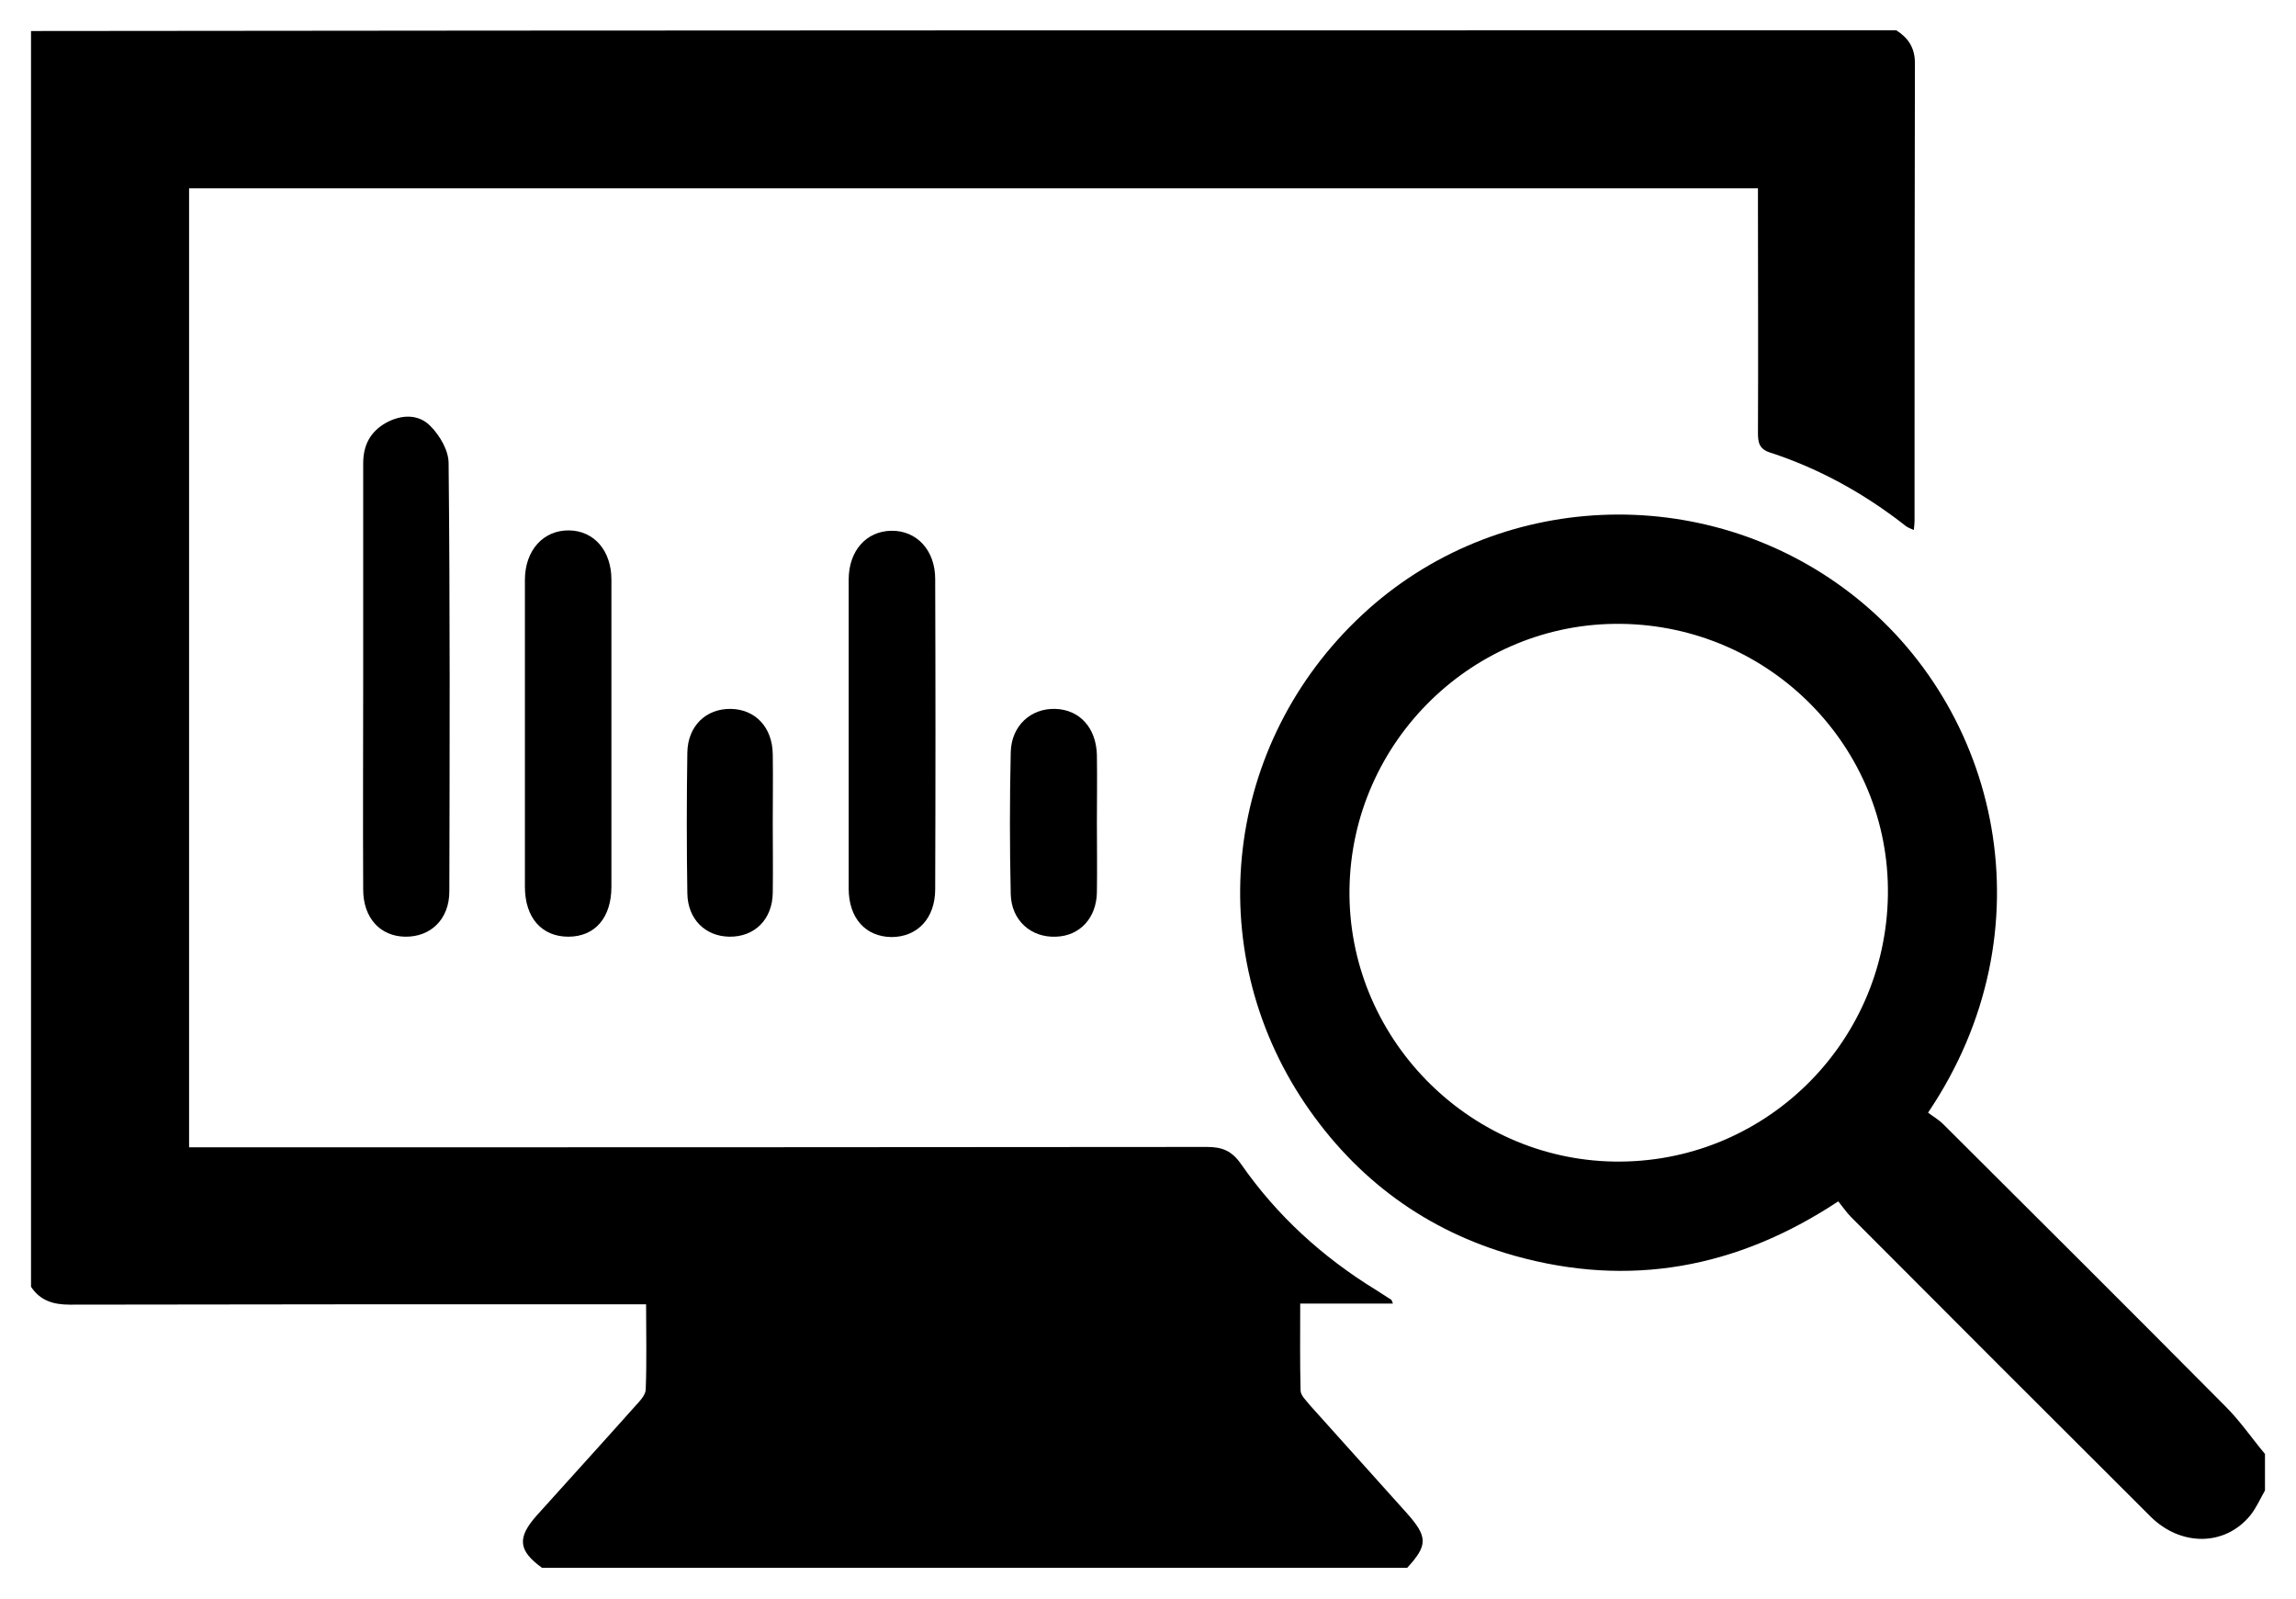 <?xml version="1.0" encoding="utf-8"?>
<!-- Generator: Adobe Illustrator 20.1.0, SVG Export Plug-In . SVG Version: 6.00 Build 0)  -->
<svg version="1.1" id="Слой_1" xmlns="http://www.w3.org/2000/svg" xmlns:xlink="http://www.w3.org/1999/xlink" x="0px" y="0px"
	 viewBox="0 0 629 438" style="enable-background:new 0 0 629 438;" xml:space="preserve">
<g>
	<path d="M519.5,8.3c3.3,2.1,5.1,4.8,5.1,9c-0.1,41.8-0.1,83.7-0.1,125.5c0,0.6-0.1,1.3-0.2,2.4c-0.9-0.4-1.7-0.7-2.2-1.1
		c-11.2-8.8-23.6-15.7-37.1-20.1c-3.2-1-3.4-2.9-3.4-5.6c0.1-20.3,0-40.7,0-61c0-1.8,0-3.6,0-5.8c-143.3,0-286.4,0-429.8,0
		c0,87.3,0,174.7,0,262.7c1.9,0,3.9,0,5.8,0c91,0,182,0,273-0.1c4.2,0,6.8,1,9.4,4.7c9.8,14.1,22.3,25.5,37,34.5
		c1.4,0.9,2.8,1.8,4.2,2.7c0.1,0.1,0.1,0.3,0.4,1c-8.4,0-16.6,0-25.4,0c0,8.3-0.1,16,0.1,23.8c0,1.4,1.6,2.8,2.6,4.1
		c8.8,9.8,17.6,19.6,26.4,29.4c5.9,6.6,5.9,8.9,0.2,15.1c-79,0-158,0-237,0c-6.5-4.7-6.9-8.2-1.5-14.3c9-10,18.1-20,27.1-30.1
		c1.2-1.3,2.8-3,2.8-4.5c0.3-7.6,0.1-15.2,0.1-23.3c-2.5,0-4.5,0-6.5,0c-50.5,0-100.9,0-151.4,0.1c-4.5,0-8.1-1.1-10.6-4.9
		c0-114.6,0-229.2,0-344C178.8,8.3,349.2,8.3,519.5,8.3z"/>
	<path d="M620.5,408.3c-1.3,2.3-2.4,4.8-4,6.8c-6.9,8.5-19,8.6-27.3,0.4c-27.4-27.3-54.7-54.6-82-82c-1.3-1.3-2.3-2.8-3.6-4.4
		c-27.8,18.4-57.3,23.7-88.7,14.9c-24.2-6.8-43.4-21-57.4-41.7c-28.7-42.6-22-98.8,15.7-133.9c36.7-34.2,93.6-36.7,133.6-6
		c41.1,31.5,55.1,92.5,21.4,142.4c1.3,1,2.9,1.9,4.2,3.2c25.9,25.8,51.7,51.5,77.4,77.4c3.9,3.9,7.1,8.6,10.7,12.9
		C620.5,401.6,620.5,405,620.5,408.3z M444.1,170.9c-40.3-0.5-73.8,32.1-74.4,72.6c-0.6,40.3,32.1,74,72.4,74.7
		c40.9,0.7,74.5-32,75.1-73C517.8,204.8,485,171.4,444.1,170.9z"/>
	<path d="M99.5,185.3c0-19.5,0-38.9,0-58.4c0-5,2-8.7,6.3-11.1c4.2-2.3,8.9-2.4,12.1,0.9c2.6,2.6,5,6.7,5,10.2
		c0.4,39.1,0.3,78.2,0.2,117.3c0,7.6-5.1,12.5-12.1,12.4c-6.9-0.1-11.5-5.2-11.5-12.9C99.4,224.2,99.5,204.7,99.5,185.3z"/>
	<path d="M167.5,201.4c0,13.8,0,27.7,0,41.5c0,8.5-4.5,13.7-11.8,13.7c-7.3,0-11.9-5.2-11.9-13.7c0-28,0-56,0-84
		c0-8.2,5.1-13.7,12.1-13.6c6.9,0.1,11.6,5.6,11.6,13.5C167.5,173.1,167.5,187.2,167.5,201.4z"/>
	<path d="M232.5,201.3c0-14.2,0-28.3,0-42.5c0-7.9,4.8-13.3,11.7-13.4c6.9-0.1,12,5.3,12,13.2c0.1,28.3,0.1,56.7,0,85
		c0,8-4.9,13.1-12,13.1c-7.1-0.1-11.7-5.2-11.7-13.3C232.5,229.3,232.5,215.3,232.5,201.3z"/>
	<path d="M300.5,225.4c0,6.3,0.1,12.7,0,19c-0.1,7.1-4.7,12-11.2,12.2c-6.8,0.3-12.2-4.4-12.4-11.6c-0.3-13-0.3-26,0-39
		c0.2-7.2,5.5-12,12.2-11.8c6.7,0.2,11.2,5.2,11.4,12.6C300.6,213,300.5,219.2,300.5,225.4z"/>
	<path d="M211.7,225.6c0,6.3,0.1,12.7,0,19c-0.1,7.3-5,12.1-11.9,12c-6.6-0.1-11.4-4.8-11.5-11.9c-0.2-12.8-0.2-25.6,0-38.5
		c0.1-7.3,5.1-12.1,11.9-12c6.7,0.1,11.4,5,11.5,12.4C211.8,212.9,211.7,219.3,211.7,225.6z"/>
</g>
</svg>
